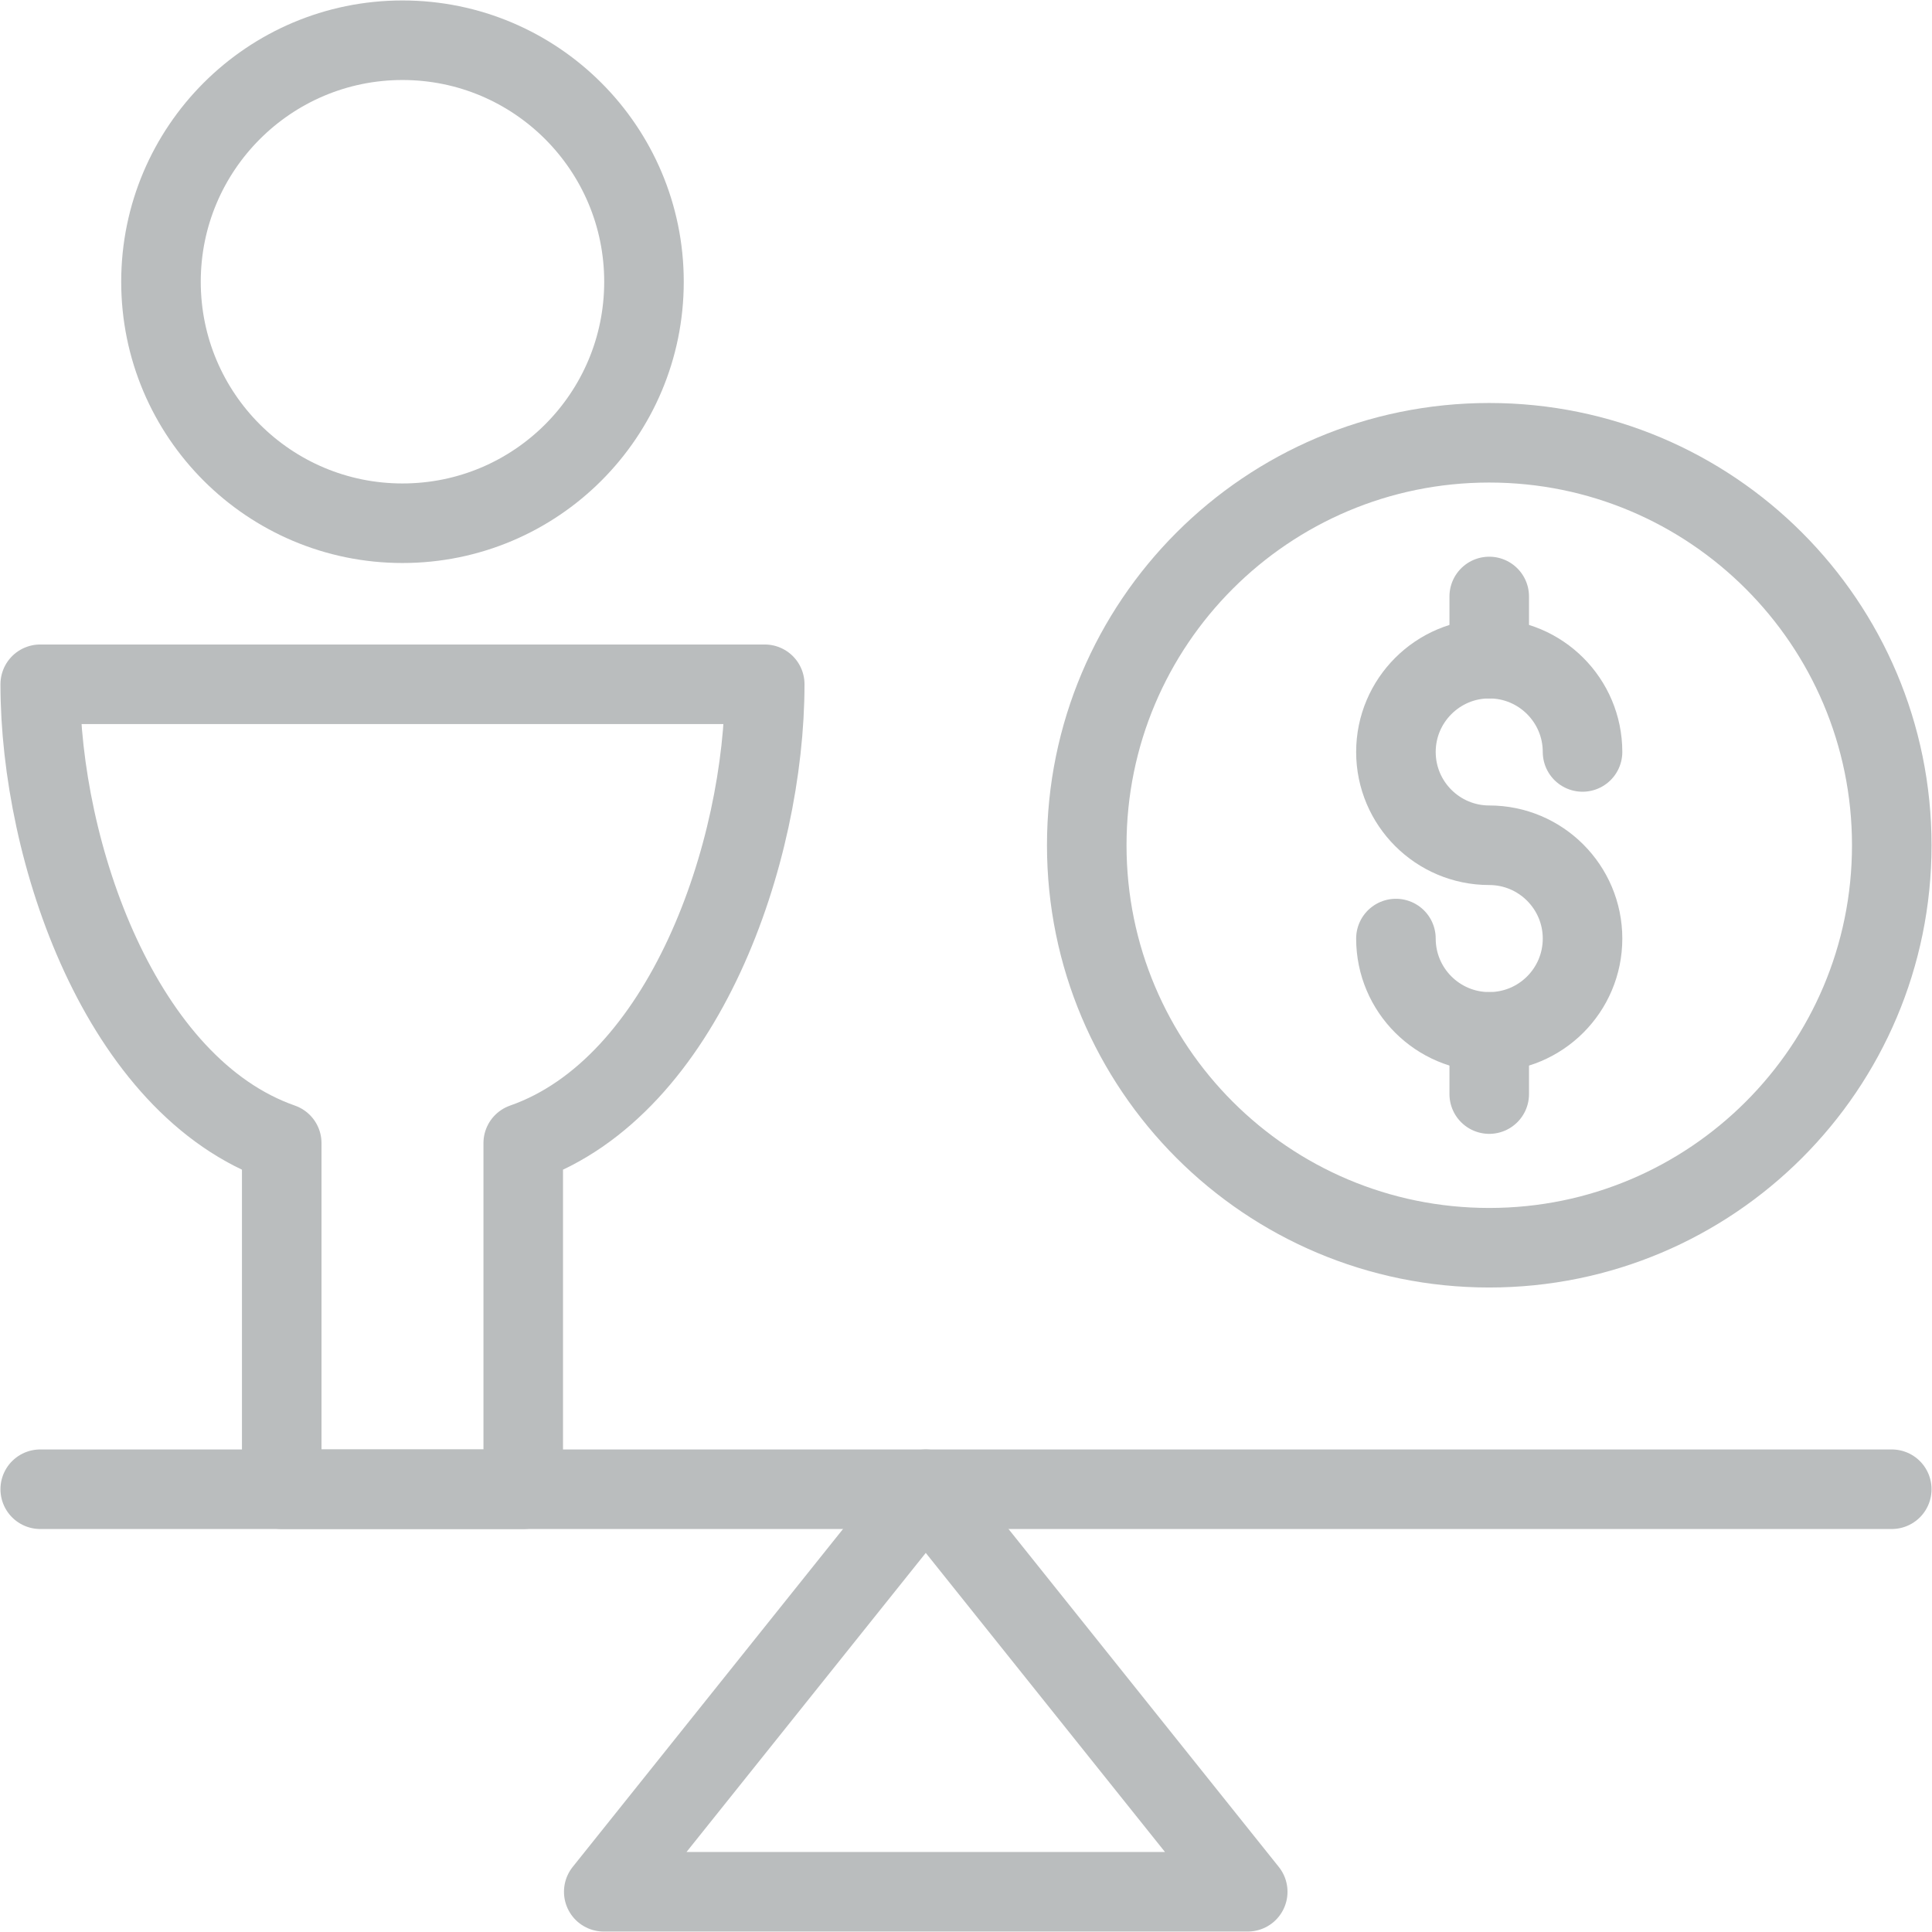 <?xml version="1.0" encoding="UTF-8"?>
<svg width="34px" height="34px" viewBox="0 0 34 34" version="1.1" xmlns="http://www.w3.org/2000/svg" xmlns:xlink="http://www.w3.org/1999/xlink">
    <!-- Generator: Sketch 48.2 (47327) - http://www.bohemiancoding.com/sketch -->
    <title>Group 690</title>
    <desc>Created with Sketch.</desc>
    <defs></defs>
    <g id="Heyagents.com---agents" stroke="none" stroke-width="1" fill="none" fill-rule="evenodd" transform="translate(-829, -1785)" stroke-linejoin="round">
        <g id="Group-690" transform="translate(829, 1785)" stroke="#BABDBE" stroke-width="1.4">
            <polygon id="Stroke-4582" stroke-linecap="round" points="16.292 26.208 10.625 33.292 21.958 33.292"></polygon>
            <path d="M0.708,26.208 L33.292,26.208" id="Stroke-4583" stroke-linecap="round"></path>
            <path d="M33.292,14.875 C33.292,18.788 30.12,21.958 26.208,21.958 C22.296,21.958 19.125,18.788 19.125,14.875 C19.125,10.964 22.296,7.792 26.208,7.792 C30.12,7.792 33.292,10.964 33.292,14.875 L33.292,14.875 Z" id="Stroke-4584"></path>
            <path d="M24.566,16.517 C24.566,17.425 25.303,18.159 26.208,18.159 C27.115,18.159 27.85,17.425 27.85,16.517 C27.85,15.612 27.115,14.875 26.208,14.875 C25.303,14.875 24.566,14.141 24.566,13.233 C24.566,12.327 25.303,11.591 26.208,11.591 C27.115,11.591 27.85,12.327 27.85,13.233" id="Stroke-4585" stroke-linecap="round"></path>
            <path d="M26.208,18.159 L26.208,19.254" id="Stroke-4586" stroke-linecap="round"></path>
            <path d="M26.208,10.497 L26.208,11.592" id="Stroke-4587" stroke-linecap="round"></path>
            <path d="M11.333,4.958 C11.333,7.307 9.431,9.208 7.083,9.208 C4.737,9.208 2.833,7.307 2.833,4.958 C2.833,2.612 4.737,0.708 7.083,0.708 C9.431,0.708 11.333,2.612 11.333,4.958 L11.333,4.958 Z" id="Stroke-4588" stroke-linecap="round"></path>
            <path d="M13.458,12.042 L0.708,12.042 C0.708,14.994 2.125,19.125 4.958,20.117 L4.958,26.208 L9.208,26.208 L9.208,20.117 C12.042,19.125 13.458,14.994 13.458,12.042 L13.458,12.042 Z" id="Stroke-4589" stroke-linecap="round"></path>
        </g>
    </g>
</svg>